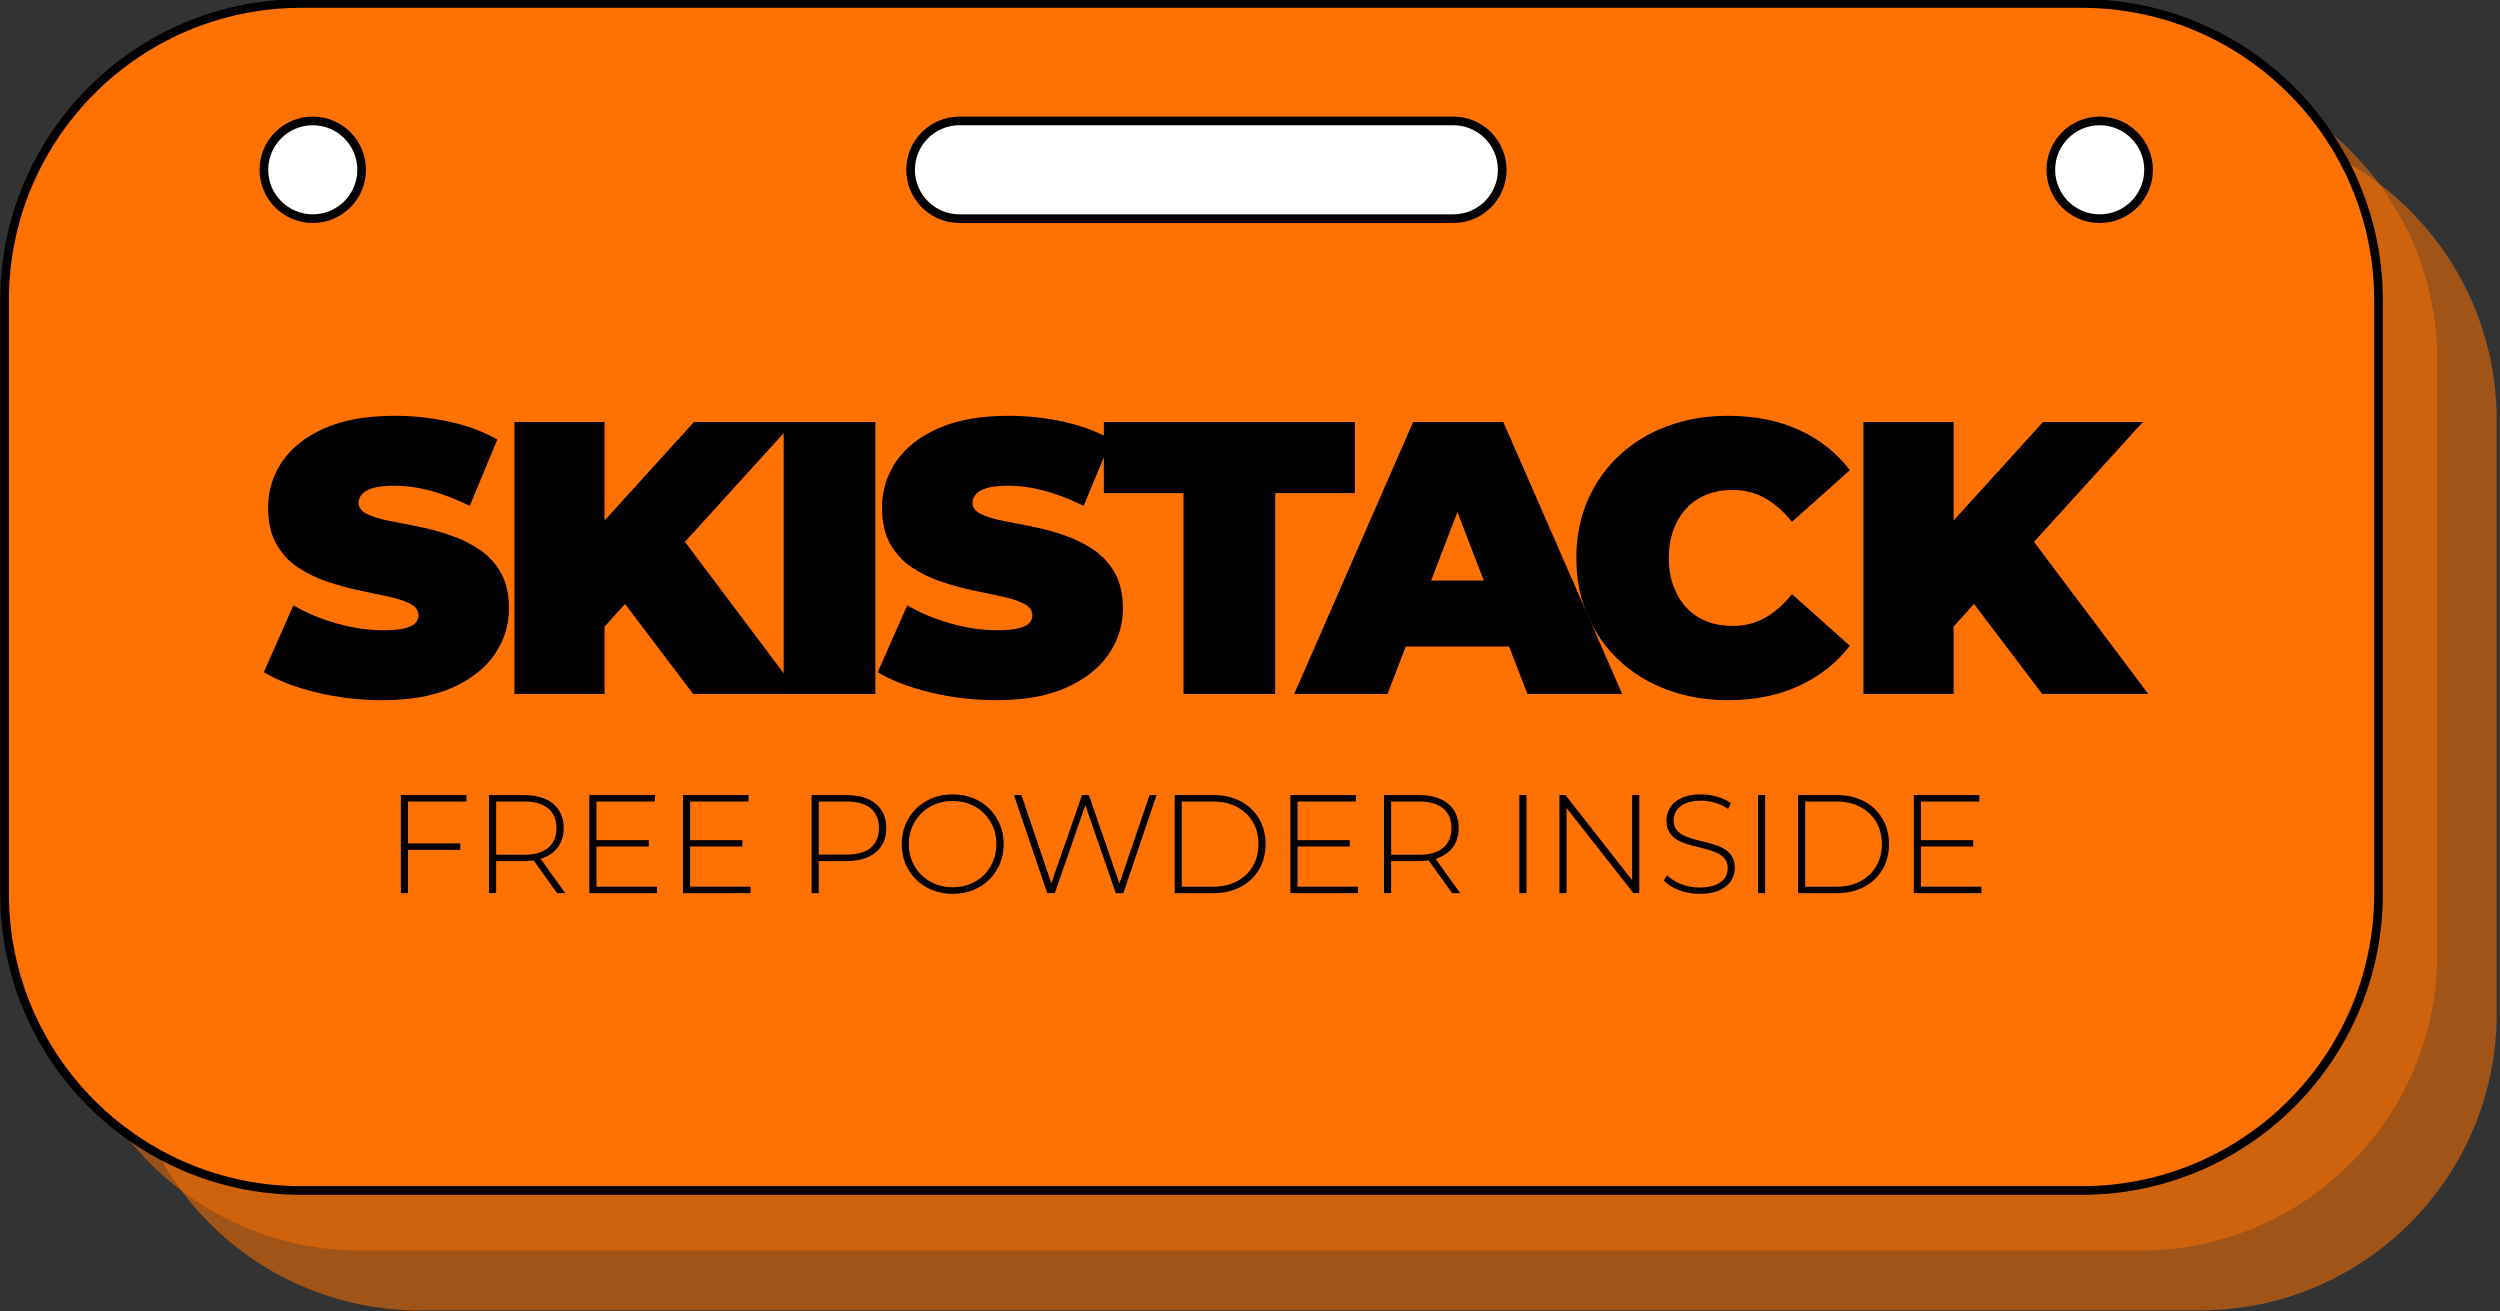 <?xml version="1.0" encoding="UTF-8" standalone="no"?>
<!DOCTYPE svg PUBLIC "-//W3C//DTD SVG 1.1//EN" "http://www.w3.org/Graphics/SVG/1.1/DTD/svg11.dtd">
<svg width="100%" height="100%" viewBox="0 0 1203 631" version="1.1" xmlns="http://www.w3.org/2000/svg" xmlns:xlink="http://www.w3.org/1999/xlink" xml:space="preserve" xmlns:serif="http://www.serif.com/" style="fill-rule:evenodd;clip-rule:evenodd;stroke-linecap:round;stroke-linejoin:round;stroke-miterlimit:1.5;">
    <rect x="0" y="0" width="1203" height="631" fill="#333333" stroke="none"/>
    <g transform="matrix(1,0,0,1,-155.295,-747.917)">
        <g transform="matrix(1.905,0,0,1.905,-1271.19,603.379)">
            <g transform="matrix(0.484,0,0,0.484,450.958,3.873)">
                <g transform="matrix(1,0,0,1,556.553,-12.054)">
                    <path d="M1361.86,380.078C1361.86,294.601 1292.47,225.204 1206.99,225.204L277.774,225.204C192.297,225.204 122.9,294.601 122.9,380.078L122.9,689.826C122.9,775.304 192.297,844.7 277.774,844.7L1206.99,844.7C1292.47,844.7 1361.86,775.304 1361.86,689.826L1361.86,380.078Z" style="fill:rgb(255,113,0);fill-opacity:0.54;"/>
                </g>
            </g>
            <g transform="matrix(0.484,0,0,0.484,435.958,-11.247)">
                <g transform="matrix(1,0,0,1,556.553,-12.054)">
                    <path d="M1361.86,380.078C1361.86,294.601 1292.47,225.204 1206.99,225.204L277.774,225.204C192.297,225.204 122.9,294.601 122.9,380.078L122.9,689.826C122.9,775.304 192.297,844.7 277.774,844.7L1206.99,844.7C1292.47,844.7 1361.86,775.304 1361.86,689.826L1361.86,380.078Z" style="fill:rgb(255,113,0);fill-opacity:0.49;"/>
                </g>
            </g>
            <g transform="matrix(0.484,0,0,0.484,686.793,-312.462)">
                <g transform="matrix(1,0,0,1,7.618,578.963)">
                    <path d="M1361.86,380.078C1361.86,294.601 1292.47,225.204 1206.99,225.204L277.774,225.204C192.297,225.204 122.9,294.601 122.9,380.078L122.9,689.826C122.9,775.304 192.297,844.7 277.774,844.7L1206.99,844.7C1292.47,844.7 1361.86,775.304 1361.86,689.826L1361.86,380.078Z" style="fill:rgb(255,113,0);stroke:black;stroke-width:4.52px;"/>
                    <g>
                        <g transform="matrix(1.008,0,0,1.008,206.986,179.239)">
                            <path d="M692.004,131.704C692.004,117.738 680.666,106.4 666.7,106.4L410.984,106.4C397.019,106.4 385.68,117.738 385.68,131.704C385.68,145.669 397.019,157.008 410.984,157.008L666.7,157.008C680.666,157.008 692.004,145.669 692.004,131.704Z" style="fill:white;stroke:black;stroke-width:4.48px;"/>
                        </g>
                        <g transform="matrix(0.724,0,0,0.724,137.181,201.454)">
                            <circle cx="202.44" cy="152.684" r="35.232" style="fill:white;stroke:black;stroke-width:6.24px;"/>
                        </g>
                        <g transform="matrix(0.724,0,0,0.724,1069.78,201.454)">
                            <circle cx="202.44" cy="152.684" r="35.232" style="fill:white;stroke:black;stroke-width:6.24px;"/>
                        </g>
                    </g>
                </g>
                <g transform="matrix(3.622,0,0,1.622,263.183,-54.796)">
                    <g>
                        <g>
                            <path d="M17.804,753.734C14.519,753.734 11.347,752.9 8.286,751.234C5.225,749.567 2.706,747.4 0.728,744.734L4.983,723.234C6.849,725.65 8.93,727.588 11.225,729.046C13.521,730.505 15.751,731.234 17.916,731.234C19.185,731.234 20.183,731.046 20.911,730.671C21.639,730.296 22.171,729.755 22.507,729.046C22.842,728.338 23.01,727.484 23.01,726.484C23.01,724.9 22.619,723.65 21.835,722.734C21.051,721.817 20.015,721.046 18.727,720.421C17.44,719.796 16.031,719.13 14.5,718.421C12.97,717.713 11.431,716.775 9.882,715.609C8.333,714.442 6.914,712.9 5.627,710.984C4.339,709.067 3.303,706.546 2.519,703.421C1.736,700.296 1.344,696.4 1.344,691.734C1.344,686.317 2.025,681.38 3.387,676.921C4.75,672.463 6.784,668.9 9.49,666.234C12.196,663.567 15.564,662.234 19.595,662.234C22.245,662.234 24.858,662.859 27.433,664.109C30.009,665.359 32.323,667.275 34.376,669.859L30.401,691.234C28.46,689.067 26.584,687.442 24.774,686.359C22.964,685.275 21.2,684.734 19.483,684.734C18.214,684.734 17.206,684.984 16.46,685.484C15.714,685.984 15.182,686.65 14.864,687.484C14.547,688.317 14.389,689.234 14.389,690.234C14.389,691.734 14.78,692.921 15.564,693.796C16.348,694.671 17.384,695.4 18.671,695.984C19.959,696.567 21.377,697.192 22.926,697.859C24.475,698.525 26.015,699.442 27.545,700.609C29.076,701.775 30.485,703.317 31.772,705.234C33.06,707.15 34.096,709.65 34.88,712.734C35.663,715.817 36.055,719.65 36.055,724.234C36.055,729.567 35.374,734.463 34.012,738.921C32.649,743.38 30.625,746.963 27.937,749.671C25.25,752.38 21.872,753.734 17.804,753.734Z" style="fill-rule:nonzero;"/>
                            <path d="M48.652,732.984L47.924,700.609L62.705,664.234L77.093,664.234L60.521,704.984L53.187,721.734L48.652,732.984ZM36.839,751.734L36.839,664.234L49.828,664.234L49.828,751.734L36.839,751.734ZM62.593,751.734L51.06,717.734L59.626,697.484L77.877,751.734L62.593,751.734Z" style="fill-rule:nonzero;"/>
                            <rect x="75.638" y="664.234" width="13.213" height="87.5" style="fill-rule:nonzero;"/>
                            <path d="M106.262,753.734C102.978,753.734 99.805,752.9 96.745,751.234C93.684,749.567 91.165,747.4 89.186,744.734L93.441,723.234C95.308,725.65 97.388,727.588 99.684,729.046C101.979,730.505 104.209,731.234 106.374,731.234C107.643,731.234 108.642,731.046 109.369,730.671C110.097,730.296 110.629,729.755 110.965,729.046C111.301,728.338 111.469,727.484 111.469,726.484C111.469,724.9 111.077,723.65 110.293,722.734C109.509,721.817 108.474,721.046 107.186,720.421C105.898,719.796 104.489,719.13 102.959,718.421C101.429,717.713 99.889,716.775 98.34,715.609C96.791,714.442 95.373,712.9 94.085,710.984C92.798,709.067 91.762,706.546 90.978,703.421C90.194,700.296 89.802,696.4 89.802,691.734C89.802,686.317 90.483,681.38 91.846,676.921C93.208,672.463 95.242,668.9 97.948,666.234C100.654,663.567 104.023,662.234 108.054,662.234C110.704,662.234 113.317,662.859 115.892,664.109C118.467,665.359 120.781,667.275 122.834,669.859L118.859,691.234C116.918,689.067 115.043,687.442 113.233,686.359C111.422,685.275 109.659,684.734 107.942,684.734C106.673,684.734 105.665,684.984 104.919,685.484C104.172,685.984 103.64,686.65 103.323,687.484C103.006,688.317 102.847,689.234 102.847,690.234C102.847,691.734 103.239,692.921 104.023,693.796C104.807,694.671 105.842,695.4 107.13,695.984C108.418,696.567 109.836,697.192 111.385,697.859C112.934,698.525 114.474,699.442 116.004,700.609C117.534,701.775 118.943,703.317 120.231,705.234C121.519,707.15 122.554,709.65 123.338,712.734C124.122,715.817 124.514,719.65 124.514,724.234C124.514,729.567 123.833,734.463 122.47,738.921C121.108,743.38 119.083,746.963 116.396,749.671C113.708,752.38 110.331,753.734 106.262,753.734Z" style="fill-rule:nonzero;"/>
                            <path d="M133.248,751.734L133.248,687.109L121.77,687.109L121.77,664.234L157.938,664.234L157.938,687.109L146.461,687.109L146.461,751.734L133.248,751.734Z" style="fill-rule:nonzero;"/>
                            <path d="M149.204,751.734L166.336,664.234L179.325,664.234L196.456,751.734L182.796,751.734L170.143,678.234L175.294,678.234L162.641,751.734L149.204,751.734ZM159.393,736.484L162.753,715.234L180.78,715.234L184.139,736.484L159.393,736.484Z" style="fill-rule:nonzero;"/>
                            <path d="M211.685,753.734C208.549,753.734 205.648,752.63 202.979,750.421C200.31,748.213 197.996,745.067 196.036,740.984C194.077,736.9 192.556,732.067 191.474,726.484C190.391,720.9 189.85,714.734 189.85,707.984C189.85,701.234 190.391,695.067 191.474,689.484C192.556,683.9 194.077,679.067 196.036,674.984C197.996,670.9 200.31,667.755 202.979,665.546C205.648,663.338 208.549,662.234 211.685,662.234C215.529,662.234 218.935,663.734 221.902,666.734C224.87,669.734 227.324,674.067 229.264,679.734L220.922,696.359C219.765,693.109 218.487,690.588 217.087,688.796C215.688,687.005 214.111,686.109 212.357,686.109C210.976,686.109 209.725,686.609 208.605,687.609C207.486,688.609 206.525,690.067 205.722,691.984C204.92,693.9 204.294,696.213 203.847,698.921C203.399,701.63 203.175,704.65 203.175,707.984C203.175,711.317 203.399,714.338 203.847,717.046C204.294,719.755 204.92,722.067 205.722,723.984C206.525,725.9 207.486,727.359 208.605,728.359C209.725,729.359 210.976,729.859 212.357,729.859C214.111,729.859 215.688,728.963 217.087,727.171C218.487,725.38 219.765,722.859 220.922,719.609L229.264,736.234C227.324,741.817 224.87,746.13 221.902,749.171C218.935,752.213 215.529,753.734 211.685,753.734Z" style="fill-rule:nonzero;"/>
                            <path d="M243.037,732.984L242.309,700.609L257.09,664.234L271.478,664.234L254.906,704.984L247.572,721.734L243.037,732.984ZM231.224,751.734L231.224,664.234L244.213,664.234L244.213,751.734L231.224,751.734ZM256.978,751.734L245.445,717.734L254.01,697.484L272.262,751.734L256.978,751.734Z" style="fill-rule:nonzero;"/>
                        </g>
                    </g>
                </g>
                <g transform="matrix(4.582,0,0,5.581,-1155.25,-3181.51)">
                    <path d="M326.471,792.694L332.52,792.694L332.52,793.297L326.471,793.297L326.471,792.694ZM326.567,797.347L325.753,797.347L325.753,788.173L333.223,788.173L333.223,788.776L326.567,788.776L326.567,797.347Z" style="fill-rule:nonzero;"/>
                    <path d="M335.792,797.347L335.792,788.173L339.798,788.173C340.735,788.173 341.538,788.296 342.209,788.54C342.879,788.785 343.395,789.136 343.757,789.595C344.118,790.054 344.299,790.611 344.299,791.266C344.299,791.904 344.118,792.452 343.757,792.911C343.395,793.369 342.879,793.723 342.209,793.972C341.538,794.221 340.735,794.346 339.798,794.346L336.239,794.346L336.606,794.031L336.606,797.347L335.792,797.347ZM343.549,797.347L340.644,794.018L341.57,794.018L344.475,797.347L343.549,797.347ZM336.606,794.07L336.239,793.756L339.798,793.756C341.001,793.756 341.913,793.537 342.536,793.101C343.158,792.664 343.469,792.052 343.469,791.266C343.469,790.471 343.158,789.857 342.536,789.425C341.913,788.992 341.001,788.776 339.798,788.776L336.239,788.776L336.606,788.448L336.606,794.07Z" style="fill-rule:nonzero;"/>
                    <path d="M347.938,792.393L353.987,792.393L353.987,792.983L347.938,792.983L347.938,792.393ZM348.034,796.744L354.929,796.744L354.929,797.347L347.22,797.347L347.22,788.173L354.69,788.173L354.69,788.776L348.034,788.776L348.034,796.744Z" style="fill-rule:nonzero;"/>
                    <path d="M358.6,792.393L364.649,792.393L364.649,792.983L358.6,792.983L358.6,792.393ZM358.696,796.744L365.591,796.744L365.591,797.347L357.882,797.347L357.882,788.173L365.351,788.173L365.351,788.776L358.696,788.776L358.696,796.744Z" style="fill-rule:nonzero;"/>
                    <path d="M372.533,797.347L372.533,788.173L376.54,788.173C377.476,788.173 378.279,788.296 378.95,788.54C379.62,788.785 380.136,789.136 380.498,789.595C380.859,790.054 381.04,790.611 381.04,791.266C381.04,791.904 380.859,792.454 380.498,792.917C380.136,793.38 379.62,793.734 378.95,793.979C378.279,794.223 377.476,794.346 376.54,794.346L372.98,794.346L373.347,794.031L373.347,797.347L372.533,797.347ZM373.347,794.07L372.98,793.743L376.54,793.743C377.742,793.743 378.654,793.527 379.277,793.094C379.899,792.662 380.21,792.052 380.21,791.266C380.21,790.471 379.899,789.857 379.277,789.425C378.654,788.992 377.742,788.776 376.54,788.776L372.98,788.776L373.347,788.448L373.347,794.07Z" style="fill-rule:nonzero;"/>
                    <path d="M388.606,797.412C387.776,797.412 387.007,797.296 386.299,797.065C385.592,796.833 384.975,796.506 384.448,796.082C383.921,795.658 383.514,795.165 383.227,794.601C382.94,794.038 382.796,793.424 382.796,792.76C382.796,792.096 382.94,791.482 383.227,790.919C383.514,790.355 383.921,789.862 384.448,789.438C384.975,789.014 385.592,788.687 386.299,788.455C387.007,788.223 387.776,788.108 388.606,788.108C389.436,788.108 390.204,788.223 390.912,788.455C391.62,788.687 392.234,789.012 392.755,789.431C393.277,789.851 393.684,790.342 393.976,790.906C394.269,791.469 394.415,792.087 394.415,792.76C394.415,793.433 394.269,794.051 393.976,794.614C393.684,795.178 393.277,795.669 392.755,796.088C392.234,796.508 391.62,796.833 390.912,797.065C390.204,797.296 389.436,797.412 388.606,797.412ZM388.606,796.796C389.319,796.796 389.978,796.696 390.585,796.495C391.191,796.294 391.718,796.01 392.165,795.643C392.612,795.276 392.96,794.848 393.21,794.359C393.46,793.869 393.585,793.336 393.585,792.76C393.585,792.175 393.46,791.639 393.21,791.155C392.96,790.67 392.612,790.244 392.165,789.877C391.718,789.51 391.191,789.226 390.585,789.025C389.978,788.824 389.319,788.724 388.606,788.724C387.893,788.724 387.233,788.824 386.627,789.025C386.02,789.226 385.491,789.51 385.038,789.877C384.586,790.244 384.235,790.67 383.985,791.155C383.735,791.639 383.61,792.175 383.61,792.76C383.61,793.336 383.735,793.869 383.985,794.359C384.235,794.848 384.586,795.276 385.038,795.643C385.491,796.01 386.02,796.294 386.627,796.495C387.233,796.696 387.893,796.796 388.606,796.796Z" style="fill-rule:nonzero;"/>
                    <path d="M399.379,797.347L395.58,788.173L396.442,788.173L400.049,796.94L399.618,796.94L403.337,788.173L404.119,788.173L407.806,796.94L407.391,796.94L411.03,788.173L411.828,788.173L408.046,797.347L407.184,797.347L403.608,788.868L403.816,788.868L400.241,797.347L399.379,797.347Z" style="fill-rule:nonzero;"/>
                    <path d="M413.887,797.347L413.887,788.173L418.308,788.173C419.489,788.173 420.527,788.37 421.42,788.763C422.314,789.156 423.008,789.698 423.503,790.388C423.998,791.078 424.245,791.869 424.245,792.76C424.245,793.651 423.998,794.442 423.503,795.132C423.008,795.822 422.314,796.364 421.42,796.757C420.527,797.15 419.489,797.347 418.308,797.347L413.887,797.347ZM414.701,796.744L418.244,796.744C419.298,796.744 420.213,796.573 420.989,796.233C421.766,795.892 422.367,795.422 422.793,794.824C423.219,794.225 423.431,793.537 423.431,792.76C423.431,791.982 423.219,791.294 422.793,790.696C422.367,790.097 421.766,789.628 420.989,789.287C420.213,788.946 419.298,788.776 418.244,788.776L414.701,788.776L414.701,796.744Z" style="fill-rule:nonzero;"/>
                    <path d="M427.789,792.393L433.838,792.393L433.838,792.983L427.789,792.983L427.789,792.393ZM427.884,796.744L434.779,796.744L434.779,797.347L427.07,797.347L427.07,788.173L434.54,788.173L434.54,788.776L427.884,788.776L427.884,796.744Z" style="fill-rule:nonzero;"/>
                    <path d="M437.732,797.347L437.732,788.173L441.738,788.173C442.674,788.173 443.478,788.296 444.148,788.54C444.818,788.785 445.335,789.136 445.696,789.595C446.058,790.054 446.239,790.611 446.239,791.266C446.239,791.904 446.058,792.452 445.696,792.911C445.335,793.369 444.818,793.723 444.148,793.972C443.478,794.221 442.674,794.346 441.738,794.346L438.179,794.346L438.546,794.031L438.546,797.347L437.732,797.347ZM445.489,797.347L442.584,794.018L443.51,794.018L446.415,797.347L445.489,797.347ZM438.546,794.07L438.179,793.756L441.738,793.756C442.94,793.756 443.853,793.537 444.475,793.101C445.098,792.664 445.409,792.052 445.409,791.266C445.409,790.471 445.098,789.857 444.475,789.425C443.853,788.992 442.94,788.776 441.738,788.776L438.179,788.776L438.546,788.448L438.546,794.07Z" style="fill-rule:nonzero;"/>
                    <rect x="453.15" y="788.173" width="0.814" height="9.173" style="fill-rule:nonzero;"/>
                    <path d="M457.715,797.347L457.715,788.173L458.401,788.173L466.365,796.521L465.998,796.521L465.998,788.173L466.812,788.173L466.812,797.347L466.142,797.347L458.161,788.999L458.529,788.999L458.529,797.347L457.715,797.347Z" style="fill-rule:nonzero;"/>
                    <path d="M473.675,797.412C472.845,797.412 472.06,797.296 471.321,797.065C470.581,796.833 470.009,796.534 469.605,796.167L469.972,795.669C470.355,795.992 470.879,796.265 471.544,796.488C472.209,796.711 472.914,796.822 473.659,796.822C474.404,796.822 475.013,796.742 475.487,796.58C475.96,796.418 476.311,796.202 476.54,795.931C476.769,795.66 476.883,795.359 476.883,795.027C476.883,794.634 476.755,794.319 476.5,794.083C476.245,793.848 475.909,793.66 475.495,793.52C475.08,793.38 474.627,793.262 474.138,793.166C473.648,793.07 473.154,792.967 472.654,792.858C472.153,792.749 471.696,792.607 471.281,792.432C470.866,792.258 470.533,792.019 470.283,791.718C470.033,791.417 469.908,791.026 469.908,790.545C469.908,790.108 470.047,789.707 470.323,789.34C470.6,788.973 471.031,788.676 471.616,788.448C472.201,788.221 472.951,788.108 473.867,788.108C474.484,788.108 475.093,788.182 475.694,788.331C476.295,788.479 476.809,788.68 477.234,788.933L476.931,789.471C476.463,789.209 475.96,789.014 475.423,788.887C474.885,788.761 474.367,788.697 473.867,788.697C473.154,788.697 472.563,788.78 472.095,788.946C471.627,789.112 471.281,789.333 471.057,789.608C470.834,789.883 470.722,790.191 470.722,790.532C470.722,790.925 470.847,791.24 471.097,791.476C471.347,791.712 471.68,791.899 472.095,792.039C472.51,792.179 472.967,792.297 473.468,792.393C473.968,792.489 474.462,792.592 474.952,792.701C475.441,792.81 475.894,792.952 476.308,793.127C476.723,793.302 477.059,793.537 477.314,793.834C477.569,794.132 477.697,794.516 477.697,794.988C477.697,795.416 477.553,795.815 477.266,796.187C476.979,796.558 476.54,796.855 475.949,797.078C475.359,797.301 474.601,797.412 473.675,797.412Z" style="fill-rule:nonzero;"/>
                    <rect x="480.331" y="788.173" width="0.814" height="9.173" style="fill-rule:nonzero;"/>
                    <path d="M484.895,797.347L484.895,788.173L489.316,788.173C490.497,788.173 491.535,788.37 492.429,788.763C493.322,789.156 494.017,789.698 494.511,790.388C495.006,791.078 495.254,791.869 495.254,792.76C495.254,793.651 495.006,794.442 494.511,795.132C494.017,795.822 493.322,796.364 492.429,796.757C491.535,797.15 490.497,797.347 489.316,797.347L484.895,797.347ZM485.709,796.744L489.252,796.744C490.306,796.744 491.221,796.573 491.998,796.233C492.774,795.892 493.376,795.422 493.801,794.824C494.227,794.225 494.44,793.537 494.44,792.76C494.44,791.982 494.227,791.294 493.801,790.696C493.376,790.097 492.774,789.628 491.998,789.287C491.221,788.946 490.306,788.776 489.252,788.776L485.709,788.776L485.709,796.744Z" style="fill-rule:nonzero;"/>
                    <path d="M498.797,792.393L504.846,792.393L504.846,792.983L498.797,792.983L498.797,792.393ZM498.893,796.744L505.788,796.744L505.788,797.347L498.079,797.347L498.079,788.173L505.548,788.173L505.548,788.776L498.893,788.776L498.893,796.744Z" style="fill-rule:nonzero;"/>
                </g>
            </g>
        </g>
    </g>
</svg>
